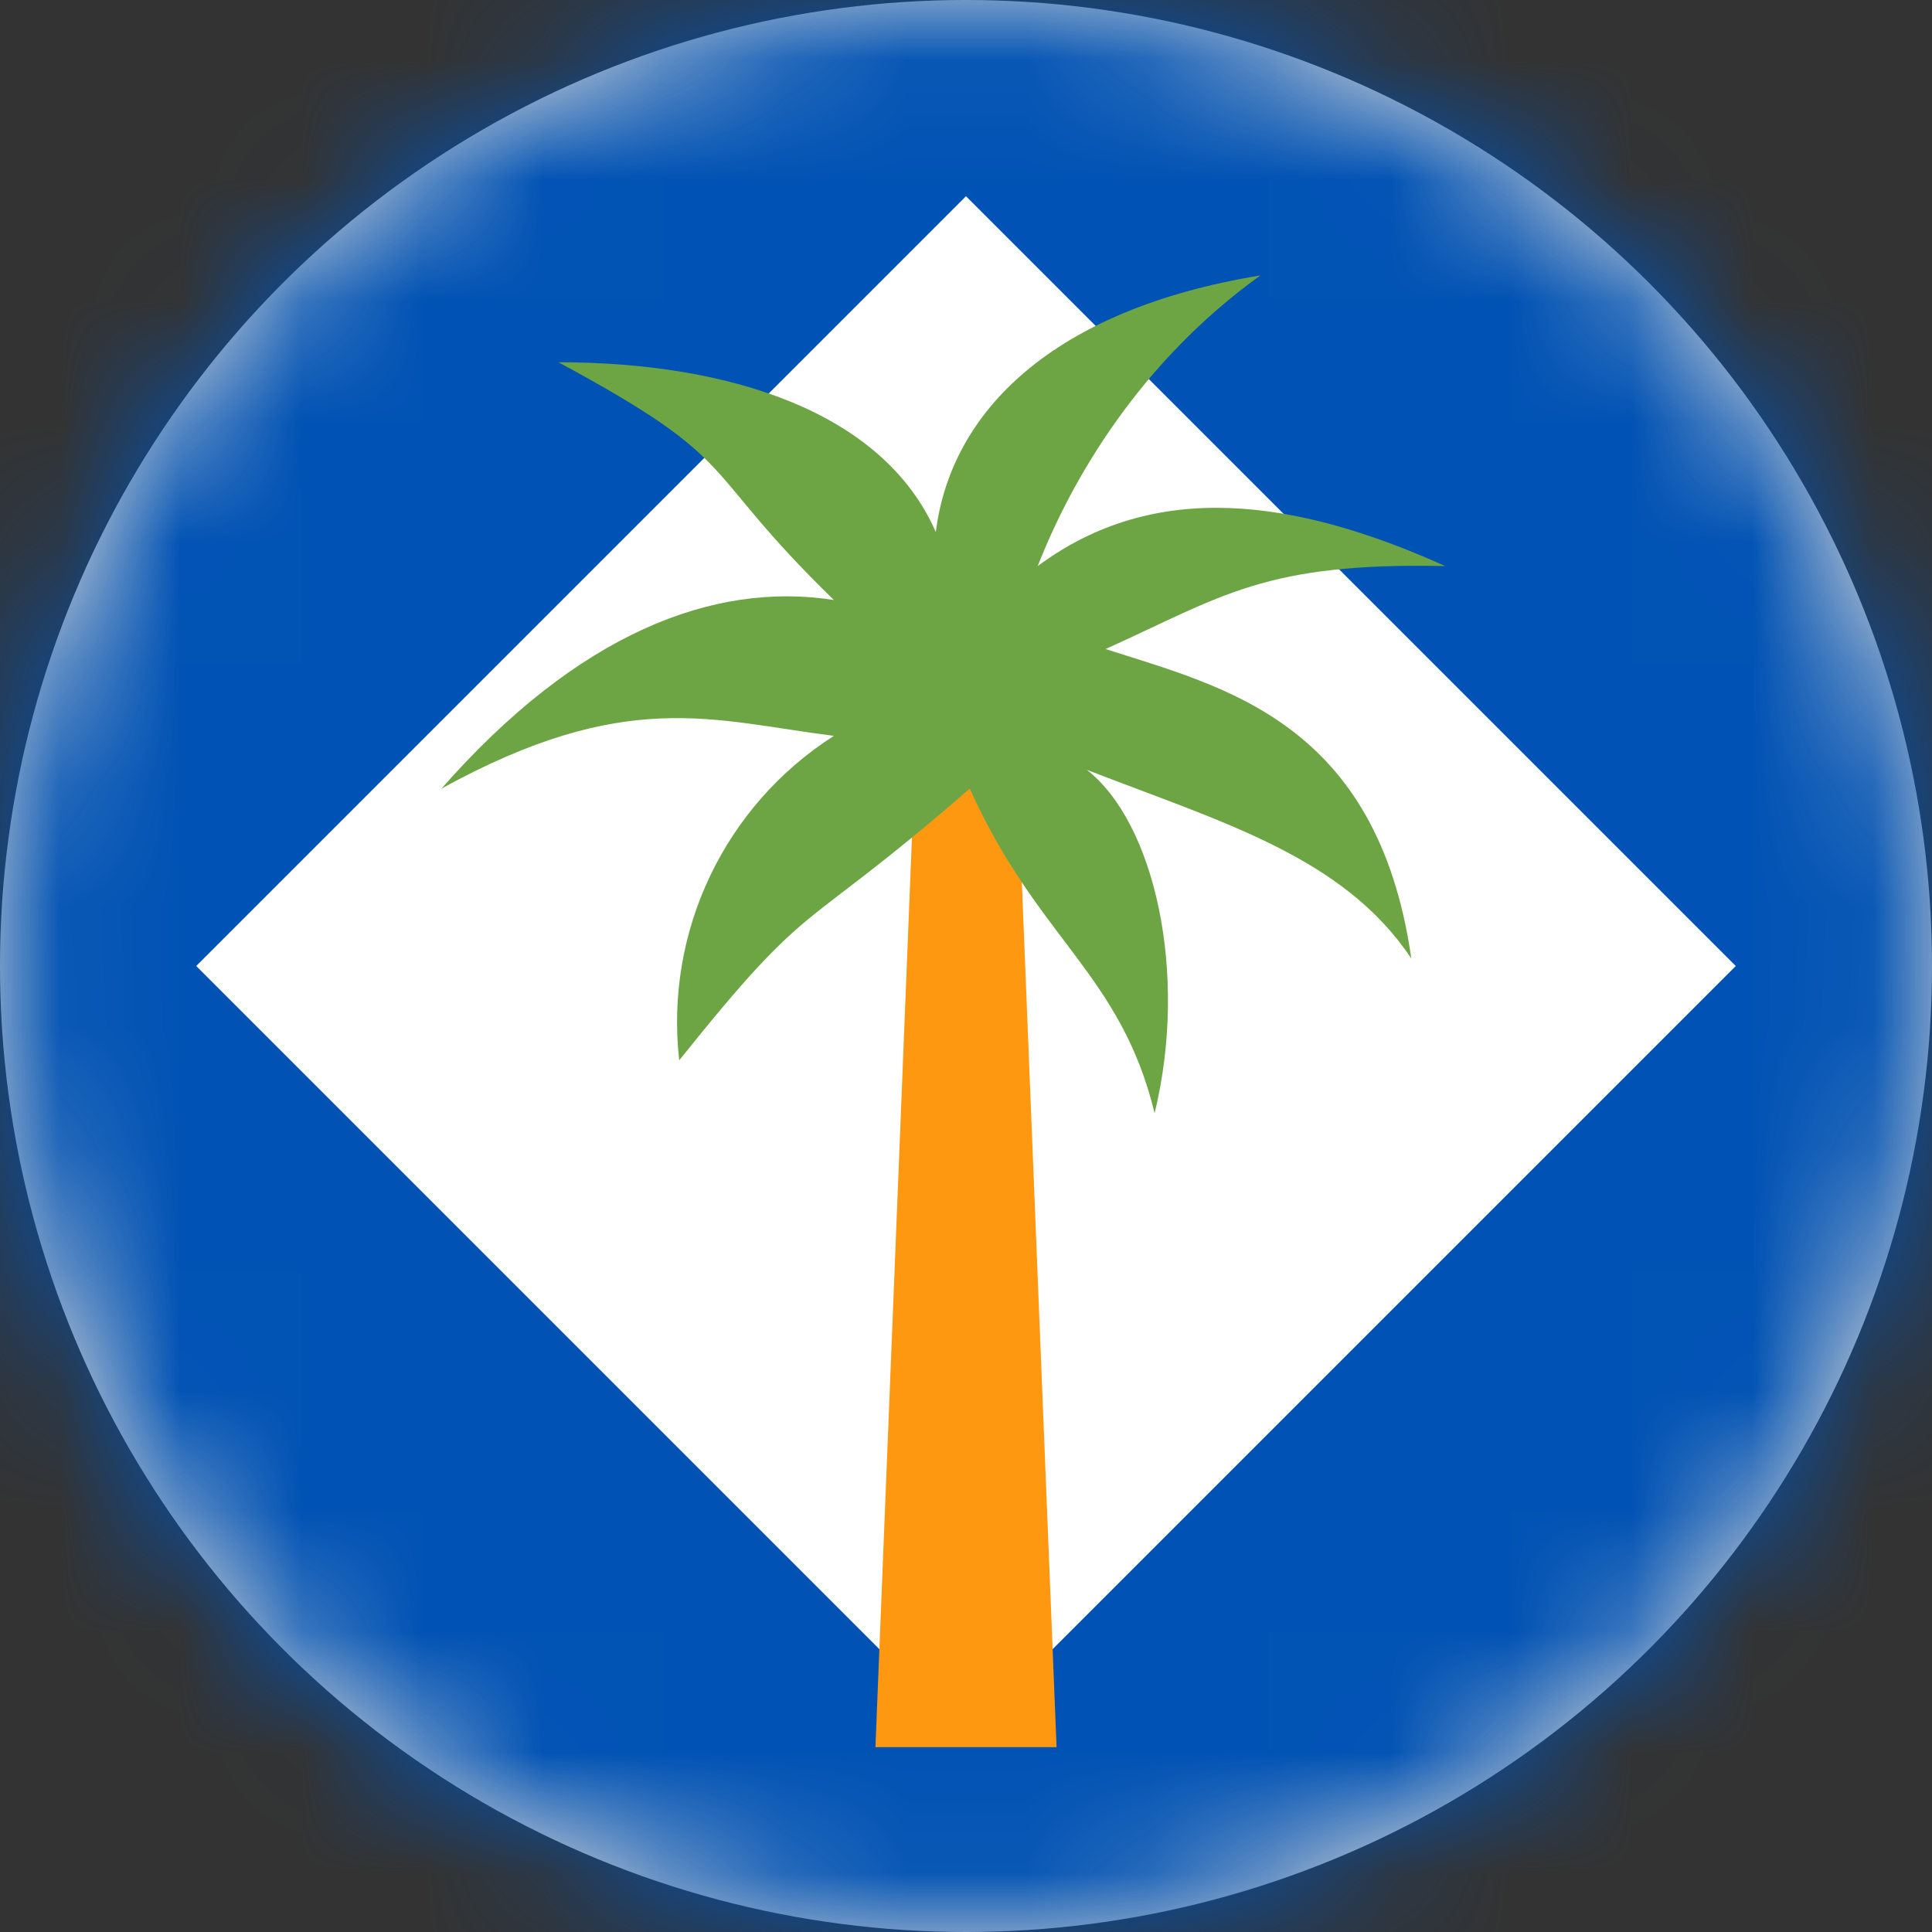 <?xml version="1.0" encoding="UTF-8"?>
<svg width="16px" height="16px" viewBox="0 0 16 16" version="1.1" xmlns="http://www.w3.org/2000/svg" xmlns:xlink="http://www.w3.org/1999/xlink">
    <rect x="0" y="0" width="16" height="16" fill="#333333" stroke="none"/>
    <title>fr_cp_flag_16px</title>
    <defs>
        <circle id="path-1" cx="8" cy="8" r="8"></circle>
    </defs>
    <g id="Design-System" stroke="none" stroke-width="1" fill="none" fill-rule="evenodd">
        <g id="Flags-16x16" transform="translate(-51, -605)">
            <g id="flag" transform="translate(51, 605)">
                <mask id="mask-2" fill="white">
                    <use xlink:href="#path-1"></use>
                </mask>
                <use id="Mask" fill="#D8D8D8" xlink:href="#path-1"></use>
                <g id="fr-cp" mask="url(#mask-2)" fill-rule="nonzero">
                    <polygon id="Path" fill="#0052B4" points="0 0 16 0 16 16 0 16"></polygon>
                    <polygon id="Path" fill="#FFFFFF" points="8 1.625 14.375 8 8 14.375 1.625 8"></polygon>
                    <polygon id="Path" fill="#FF9811" points="7.25 14.469 7.625 5.125 8.375 5.125 8.75 14.469"></polygon>
                    <path d="M9.156,5.375 C10.125,4.938 10.469,4.656 11.969,4.688 C10.719,4.125 9.562,3.969 8.594,4.688 C8.875,3.969 9.438,3 10.438,2.281 C8.719,2.562 7.875,3.406 7.75,4.406 C7.312,3.406 6.031,3 4.625,3 C6.188,3.844 5.75,3.844 6.906,4.969 C5.906,4.812 4.781,5.25 3.656,6.531 C5.188,5.688 5.906,5.969 6.906,6.094 C6.001,6.672 5.504,7.714 5.625,8.781 C6.75,7.375 6.594,7.781 8.031,6.531 C8.594,7.781 9.281,8.062 9.562,9.219 C9.844,8.062 9.562,6.812 9,6.375 C10.125,6.812 11.125,7.094 11.688,7.938 C11.406,5.969 10.125,5.688 9.156,5.375 Z" id="Path" fill="#6DA544"></path>
                </g>
            </g>
        </g>
    </g>
</svg>